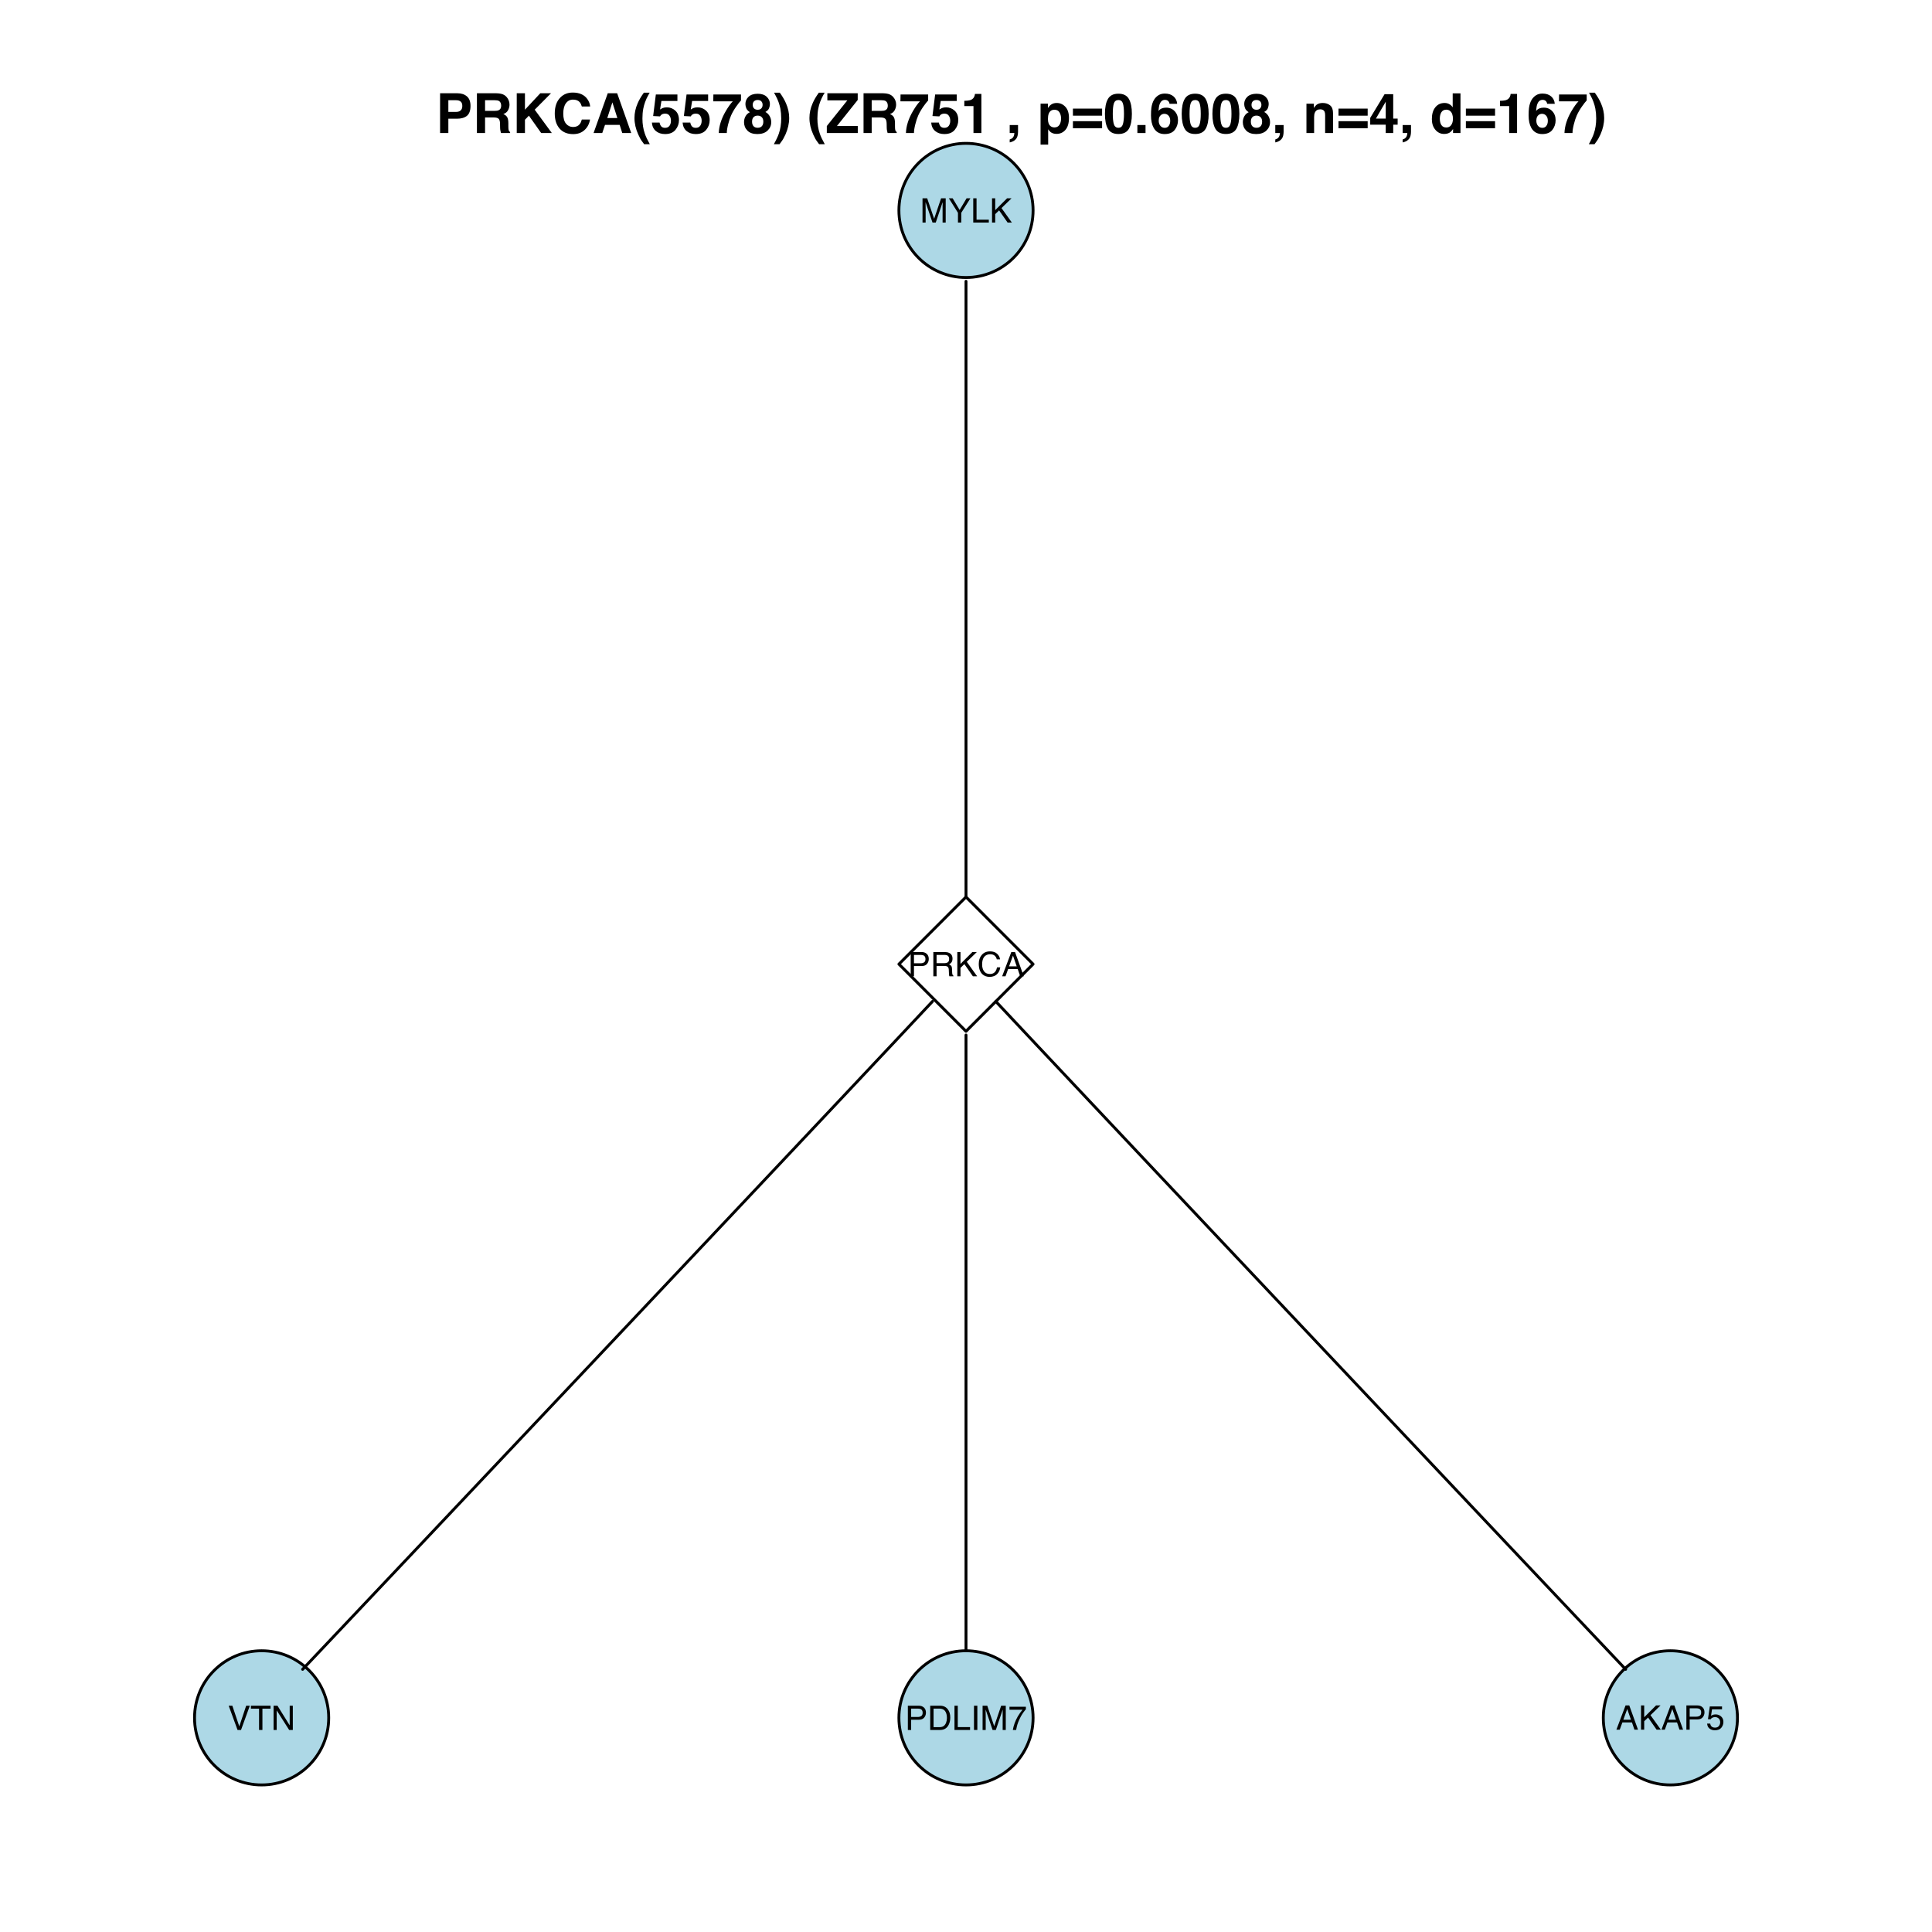 <?xml version="1.0" encoding="UTF-8"?>
<svg xmlns="http://www.w3.org/2000/svg" xmlns:xlink="http://www.w3.org/1999/xlink" width="504pt" height="504pt" viewBox="0 0 504 504" version="1.1">
<defs>
<g>
<symbol overflow="visible" id="glyph0-0">
<path style="stroke:none;" d="M 0.281 0 L 0.281 -6.328 L 5.297 -6.328 L 5.297 0 Z M 4.516 -0.797 L 4.516 -5.531 L 1.078 -5.531 L 1.078 -0.797 Z "/>
</symbol>
<symbol overflow="visible" id="glyph0-1">
<path style="stroke:none;" d="M 0.656 -6.328 L 1.875 -6.328 L 3.688 -0.984 L 5.5 -6.328 L 6.703 -6.328 L 6.703 0 L 5.891 0 L 5.891 -3.734 C 5.891 -3.859 5.891 -4.066 5.891 -4.359 C 5.898 -4.66 5.906 -4.984 5.906 -5.328 L 4.109 0 L 3.266 0 L 1.453 -5.328 L 1.453 -5.141 C 1.453 -4.984 1.453 -4.742 1.453 -4.422 C 1.461 -4.109 1.469 -3.879 1.469 -3.734 L 1.469 0 L 0.656 0 Z "/>
</symbol>
<symbol overflow="visible" id="glyph0-2">
<path style="stroke:none;" d="M 0.188 -6.328 L 1.172 -6.328 L 3 -3.281 L 4.812 -6.328 L 5.812 -6.328 L 3.422 -2.547 L 3.422 0 L 2.562 0 L 2.562 -2.547 Z M 3 -6.328 Z "/>
</symbol>
<symbol overflow="visible" id="glyph0-3">
<path style="stroke:none;" d="M 0.672 -6.328 L 1.531 -6.328 L 1.531 -0.75 L 4.734 -0.75 L 4.734 0 L 0.672 0 Z "/>
</symbol>
<symbol overflow="visible" id="glyph0-4">
<path style="stroke:none;" d="M 0.672 -6.328 L 1.5 -6.328 L 1.5 -3.234 L 4.594 -6.328 L 5.766 -6.328 L 3.141 -3.781 L 5.844 0 L 4.734 0 L 2.516 -3.172 L 1.5 -2.203 L 1.5 0 L 0.672 0 Z "/>
</symbol>
<symbol overflow="visible" id="glyph0-5">
<path style="stroke:none;" d="M 0.75 -6.328 L 3.594 -6.328 C 4.156 -6.328 4.609 -6.164 4.953 -5.844 C 5.297 -5.531 5.469 -5.086 5.469 -4.516 C 5.469 -4.016 5.312 -3.582 5 -3.219 C 4.695 -2.852 4.227 -2.672 3.594 -2.672 L 1.609 -2.672 L 1.609 0 L 0.75 0 Z M 4.609 -4.5 C 4.609 -4.969 4.438 -5.285 4.094 -5.453 C 3.906 -5.535 3.645 -5.578 3.312 -5.578 L 1.609 -5.578 L 1.609 -3.391 L 3.312 -3.391 C 3.695 -3.391 4.008 -3.473 4.25 -3.641 C 4.488 -3.805 4.609 -4.094 4.609 -4.5 Z "/>
</symbol>
<symbol overflow="visible" id="glyph0-6">
<path style="stroke:none;" d="M 3.609 -3.422 C 4.016 -3.422 4.332 -3.5 4.562 -3.656 C 4.789 -3.82 4.906 -4.113 4.906 -4.531 C 4.906 -4.977 4.742 -5.285 4.422 -5.453 C 4.242 -5.535 4.008 -5.578 3.719 -5.578 L 1.625 -5.578 L 1.625 -3.422 Z M 0.781 -6.328 L 3.703 -6.328 C 4.18 -6.328 4.578 -6.254 4.891 -6.109 C 5.484 -5.836 5.781 -5.336 5.781 -4.609 C 5.781 -4.234 5.703 -3.926 5.547 -3.688 C 5.391 -3.445 5.172 -3.254 4.891 -3.109 C 5.141 -3.004 5.328 -2.867 5.453 -2.703 C 5.578 -2.547 5.645 -2.285 5.656 -1.922 L 5.688 -1.062 C 5.695 -0.82 5.719 -0.645 5.75 -0.531 C 5.801 -0.332 5.895 -0.203 6.031 -0.141 L 6.031 0 L 4.969 0 C 4.945 -0.051 4.926 -0.117 4.906 -0.203 C 4.883 -0.297 4.867 -0.461 4.859 -0.703 L 4.812 -1.766 C 4.789 -2.18 4.633 -2.457 4.344 -2.594 C 4.188 -2.664 3.93 -2.703 3.578 -2.703 L 1.625 -2.703 L 1.625 0 L 0.781 0 Z "/>
</symbol>
<symbol overflow="visible" id="glyph0-7">
<path style="stroke:none;" d="M 3.328 -6.5 C 4.129 -6.5 4.75 -6.285 5.188 -5.859 C 5.633 -5.441 5.883 -4.961 5.938 -4.422 L 5.094 -4.422 C 5 -4.828 4.812 -5.148 4.531 -5.391 C 4.25 -5.629 3.852 -5.75 3.344 -5.75 C 2.719 -5.75 2.211 -5.531 1.828 -5.094 C 1.453 -4.656 1.266 -3.984 1.266 -3.078 C 1.266 -2.336 1.438 -1.738 1.781 -1.281 C 2.125 -0.82 2.641 -0.594 3.328 -0.594 C 3.953 -0.594 4.43 -0.832 4.766 -1.312 C 4.941 -1.57 5.07 -1.91 5.156 -2.328 L 6 -2.328 C 5.914 -1.66 5.664 -1.102 5.25 -0.656 C 4.75 -0.113 4.07 0.156 3.219 0.156 C 2.488 0.156 1.875 -0.062 1.375 -0.5 C 0.719 -1.094 0.391 -2.004 0.391 -3.234 C 0.391 -4.16 0.633 -4.922 1.125 -5.516 C 1.656 -6.172 2.391 -6.5 3.328 -6.5 Z M 3.156 -6.5 Z "/>
</symbol>
<symbol overflow="visible" id="glyph0-8">
<path style="stroke:none;" d="M 3.922 -2.594 L 2.953 -5.391 L 1.938 -2.594 Z M 2.516 -6.328 L 3.484 -6.328 L 5.766 0 L 4.828 0 L 4.188 -1.891 L 1.688 -1.891 L 1 0 L 0.125 0 Z M 2.953 -6.328 Z "/>
</symbol>
<symbol overflow="visible" id="glyph0-9">
<path style="stroke:none;" d="M 1.172 -6.328 L 2.984 -0.938 L 4.781 -6.328 L 5.734 -6.328 L 3.438 0 L 2.531 0 L 0.219 -6.328 Z "/>
</symbol>
<symbol overflow="visible" id="glyph0-10">
<path style="stroke:none;" d="M 5.266 -6.328 L 5.266 -5.562 L 3.141 -5.562 L 3.141 0 L 2.266 0 L 2.266 -5.562 L 0.141 -5.562 L 0.141 -6.328 Z "/>
</symbol>
<symbol overflow="visible" id="glyph0-11">
<path style="stroke:none;" d="M 0.672 -6.328 L 1.688 -6.328 L 4.875 -1.203 L 4.875 -6.328 L 5.688 -6.328 L 5.688 0 L 4.734 0 L 1.484 -5.109 L 1.484 0 L 0.672 0 Z M 3.125 -6.328 Z "/>
</symbol>
<symbol overflow="visible" id="glyph0-12">
<path style="stroke:none;" d="M 3.094 -0.734 C 3.383 -0.734 3.625 -0.766 3.812 -0.828 C 4.145 -0.93 4.414 -1.145 4.625 -1.469 C 4.801 -1.719 4.926 -2.047 5 -2.453 C 5.039 -2.691 5.062 -2.91 5.062 -3.109 C 5.062 -3.891 4.906 -4.492 4.594 -4.922 C 4.281 -5.359 3.781 -5.578 3.094 -5.578 L 1.578 -5.578 L 1.578 -0.734 Z M 0.703 -6.328 L 3.266 -6.328 C 4.141 -6.328 4.816 -6.016 5.297 -5.391 C 5.723 -4.836 5.938 -4.125 5.938 -3.25 C 5.938 -2.582 5.812 -1.977 5.562 -1.438 C 5.113 -0.477 4.348 0 3.266 0 L 0.703 0 Z "/>
</symbol>
<symbol overflow="visible" id="glyph0-13">
<path style="stroke:none;" d="M 0.859 -6.328 L 1.734 -6.328 L 1.734 0 L 0.859 0 Z "/>
</symbol>
<symbol overflow="visible" id="glyph0-14">
<path style="stroke:none;" d="M 4.609 -6.062 L 4.609 -5.391 C 4.41 -5.191 4.145 -4.852 3.812 -4.375 C 3.488 -3.906 3.203 -3.395 2.953 -2.844 C 2.703 -2.301 2.508 -1.812 2.375 -1.375 C 2.289 -1.094 2.188 -0.633 2.062 0 L 1.203 0 C 1.398 -1.176 1.828 -2.348 2.484 -3.516 C 2.879 -4.191 3.297 -4.781 3.734 -5.281 L 0.328 -5.281 L 0.328 -6.062 Z "/>
</symbol>
<symbol overflow="visible" id="glyph0-15">
<path style="stroke:none;" d="M 1.094 -1.578 C 1.145 -1.129 1.348 -0.82 1.703 -0.656 C 1.891 -0.57 2.102 -0.531 2.344 -0.531 C 2.801 -0.531 3.141 -0.676 3.359 -0.969 C 3.578 -1.258 3.688 -1.582 3.688 -1.938 C 3.688 -2.363 3.555 -2.691 3.297 -2.922 C 3.035 -3.16 2.723 -3.281 2.359 -3.281 C 2.086 -3.281 1.852 -3.227 1.656 -3.125 C 1.469 -3.031 1.305 -2.891 1.172 -2.703 L 0.5 -2.734 L 0.984 -6.062 L 4.172 -6.062 L 4.172 -5.312 L 1.562 -5.312 L 1.297 -3.594 C 1.441 -3.707 1.578 -3.789 1.703 -3.844 C 1.93 -3.938 2.195 -3.984 2.5 -3.984 C 3.062 -3.984 3.539 -3.801 3.938 -3.438 C 4.332 -3.07 4.531 -2.609 4.531 -2.047 C 4.531 -1.461 4.348 -0.945 3.984 -0.5 C 3.629 -0.062 3.055 0.156 2.266 0.156 C 1.766 0.156 1.32 0.016 0.938 -0.266 C 0.551 -0.547 0.332 -0.984 0.281 -1.578 Z "/>
</symbol>
<symbol overflow="visible" id="glyph1-0">
<path style="stroke:none;" d="M 1.078 0 L 1.078 -10.375 L 9.438 -10.375 L 9.438 0 Z M 8.141 -1.297 L 8.141 -9.078 L 2.375 -9.078 L 2.375 -1.297 Z "/>
</symbol>
<symbol overflow="visible" id="glyph1-1">
<path style="stroke:none;" d="M 6.938 -7.062 C 6.938 -7.602 6.789 -7.988 6.5 -8.219 C 6.219 -8.445 5.82 -8.562 5.312 -8.562 L 3.297 -8.562 L 3.297 -5.516 L 5.312 -5.516 C 5.82 -5.516 6.219 -5.641 6.5 -5.891 C 6.789 -6.141 6.938 -6.531 6.938 -7.062 Z M 9.078 -7.078 C 9.078 -5.859 8.766 -4.992 8.141 -4.484 C 7.523 -3.984 6.645 -3.734 5.5 -3.734 L 3.297 -3.734 L 3.297 0 L 1.141 0 L 1.141 -10.375 L 5.656 -10.375 C 6.695 -10.375 7.523 -10.102 8.141 -9.562 C 8.766 -9.031 9.078 -8.203 9.078 -7.078 Z "/>
</symbol>
<symbol overflow="visible" id="glyph1-2">
<path style="stroke:none;" d="M 3.266 -8.562 L 3.266 -5.781 L 5.719 -5.781 C 6.207 -5.781 6.57 -5.836 6.812 -5.953 C 7.25 -6.148 7.469 -6.539 7.469 -7.125 C 7.469 -7.75 7.258 -8.172 6.844 -8.391 C 6.602 -8.504 6.25 -8.562 5.781 -8.562 Z M 6.234 -10.375 C 6.961 -10.352 7.52 -10.258 7.906 -10.094 C 8.301 -9.938 8.633 -9.695 8.906 -9.375 C 9.133 -9.113 9.312 -8.82 9.438 -8.5 C 9.57 -8.188 9.641 -7.828 9.641 -7.422 C 9.641 -6.922 9.516 -6.43 9.266 -5.953 C 9.016 -5.484 8.602 -5.148 8.031 -4.953 C 8.508 -4.754 8.848 -4.477 9.047 -4.125 C 9.242 -3.781 9.344 -3.242 9.344 -2.516 L 9.344 -1.812 C 9.344 -1.344 9.363 -1.02 9.406 -0.844 C 9.457 -0.582 9.586 -0.391 9.797 -0.266 L 9.797 0 L 7.422 0 C 7.348 -0.227 7.301 -0.414 7.281 -0.562 C 7.219 -0.844 7.188 -1.141 7.188 -1.453 L 7.172 -2.406 C 7.16 -3.07 7.035 -3.516 6.797 -3.734 C 6.566 -3.953 6.133 -4.062 5.5 -4.062 L 3.266 -4.062 L 3.266 0 L 1.141 0 L 1.141 -10.375 Z "/>
</symbol>
<symbol overflow="visible" id="glyph1-3">
<path style="stroke:none;" d="M 1.125 -10.375 L 3.266 -10.375 L 3.266 -6.094 L 7.266 -10.375 L 10.062 -10.375 L 5.812 -6.094 L 10.281 0 L 7.5 0 L 4.297 -4.531 L 3.266 -3.469 L 3.266 0 L 1.125 0 Z "/>
</symbol>
<symbol overflow="visible" id="glyph1-4">
<path style="stroke:none;" d="M 0.641 -5.094 C 0.641 -6.906 1.129 -8.301 2.109 -9.281 C 2.953 -10.133 4.023 -10.562 5.328 -10.562 C 7.066 -10.562 8.344 -9.988 9.156 -8.844 C 9.594 -8.207 9.832 -7.566 9.875 -6.922 L 7.703 -6.922 C 7.555 -7.41 7.375 -7.785 7.156 -8.047 C 6.758 -8.492 6.176 -8.719 5.406 -8.719 C 4.625 -8.719 4.004 -8.398 3.547 -7.766 C 3.086 -7.129 2.859 -6.227 2.859 -5.062 C 2.859 -3.895 3.098 -3.02 3.578 -2.438 C 4.066 -1.863 4.68 -1.578 5.422 -1.578 C 6.18 -1.578 6.758 -1.828 7.156 -2.328 C 7.375 -2.598 7.555 -3 7.703 -3.531 L 9.844 -3.531 C 9.656 -2.406 9.176 -1.488 8.406 -0.781 C 7.633 -0.07 6.645 0.281 5.438 0.281 C 3.945 0.281 2.773 -0.191 1.922 -1.141 C 1.066 -2.109 0.641 -3.426 0.641 -5.094 Z M 5.266 -10.688 Z "/>
</symbol>
<symbol overflow="visible" id="glyph1-5">
<path style="stroke:none;" d="M 3.938 -3.922 L 6.562 -3.922 L 5.266 -8 Z M 4.062 -10.375 L 6.516 -10.375 L 10.188 0 L 7.844 0 L 7.172 -2.125 L 3.344 -2.125 L 2.625 0 L 0.359 0 Z M 5.281 -10.375 Z "/>
</symbol>
<symbol overflow="visible" id="glyph1-6">
<path style="stroke:none;" d="M 1.453 -7.75 C 1.816 -8.613 2.359 -9.539 3.078 -10.531 L 4.594 -10.531 L 4.156 -9.75 C 3.562 -8.664 3.148 -7.531 2.922 -6.344 C 2.773 -5.562 2.703 -4.711 2.703 -3.797 C 2.703 -2.359 2.91 -1.039 3.328 0.156 C 3.566 0.875 4 1.789 4.625 2.906 L 3.141 2.906 L 2.641 2.219 C 2.316 1.812 1.973 1.195 1.609 0.375 C 0.953 -1.082 0.625 -2.516 0.625 -3.922 C 0.625 -5.211 0.898 -6.488 1.453 -7.75 Z "/>
</symbol>
<symbol overflow="visible" id="glyph1-7">
<path style="stroke:none;" d="M 2.375 -2.734 C 2.457 -2.297 2.609 -1.957 2.828 -1.719 C 3.055 -1.477 3.383 -1.359 3.812 -1.359 C 4.312 -1.359 4.691 -1.531 4.953 -1.875 C 5.211 -2.227 5.344 -2.672 5.344 -3.203 C 5.344 -3.723 5.219 -4.16 4.969 -4.516 C 4.727 -4.879 4.352 -5.062 3.844 -5.062 C 3.594 -5.062 3.379 -5.031 3.203 -4.969 C 2.891 -4.852 2.656 -4.645 2.5 -4.344 L 0.703 -4.438 L 1.406 -10.062 L 7.031 -10.062 L 7.031 -8.359 L 2.859 -8.359 L 2.5 -6.141 C 2.812 -6.336 3.051 -6.469 3.219 -6.531 C 3.508 -6.645 3.863 -6.703 4.281 -6.703 C 5.125 -6.703 5.859 -6.414 6.484 -5.844 C 7.117 -5.281 7.438 -4.457 7.438 -3.375 C 7.438 -2.426 7.133 -1.582 6.531 -0.844 C 5.926 -0.102 5.02 0.266 3.812 0.266 C 2.844 0.266 2.047 0.004 1.422 -0.516 C 0.797 -1.035 0.445 -1.773 0.375 -2.734 Z "/>
</symbol>
<symbol overflow="visible" id="glyph1-8">
<path style="stroke:none;" d="M 7.594 -8.5 C 7.289 -8.195 6.875 -7.664 6.344 -6.906 C 5.812 -6.156 5.363 -5.379 5 -4.578 C 4.719 -3.941 4.461 -3.164 4.234 -2.25 C 4.004 -1.332 3.891 -0.582 3.891 0 L 1.797 0 C 1.859 -1.832 2.461 -3.734 3.609 -5.703 C 4.336 -6.93 4.953 -7.785 5.453 -8.266 L 0.359 -8.266 L 0.391 -10.062 L 7.594 -10.062 Z "/>
</symbol>
<symbol overflow="visible" id="glyph1-9">
<path style="stroke:none;" d="M 2.469 -2.969 C 2.469 -2.457 2.598 -2.062 2.859 -1.781 C 3.117 -1.508 3.477 -1.375 3.938 -1.375 C 4.395 -1.375 4.754 -1.508 5.016 -1.781 C 5.273 -2.062 5.406 -2.457 5.406 -2.969 C 5.406 -3.488 5.27 -3.879 5 -4.141 C 4.738 -4.41 4.383 -4.547 3.938 -4.547 C 3.477 -4.547 3.117 -4.41 2.859 -4.141 C 2.598 -3.879 2.469 -3.488 2.469 -2.969 Z M 0.375 -2.828 C 0.375 -3.398 0.504 -3.914 0.766 -4.375 C 1.023 -4.844 1.406 -5.195 1.906 -5.438 C 1.414 -5.758 1.098 -6.109 0.953 -6.484 C 0.805 -6.867 0.734 -7.227 0.734 -7.562 C 0.734 -8.312 1.008 -8.945 1.562 -9.469 C 2.125 -9.988 2.914 -10.25 3.938 -10.25 C 4.945 -10.25 5.727 -9.988 6.281 -9.469 C 6.844 -8.945 7.125 -8.312 7.125 -7.562 C 7.125 -7.227 7.051 -6.867 6.906 -6.484 C 6.758 -6.109 6.441 -5.781 5.953 -5.5 C 6.453 -5.219 6.828 -4.844 7.078 -4.375 C 7.336 -3.914 7.469 -3.398 7.469 -2.828 C 7.469 -1.973 7.148 -1.242 6.516 -0.641 C 5.879 -0.035 4.988 0.266 3.844 0.266 C 2.707 0.266 1.844 -0.035 1.25 -0.641 C 0.664 -1.242 0.375 -1.973 0.375 -2.828 Z M 2.641 -7.344 C 2.641 -6.969 2.754 -6.66 2.984 -6.422 C 3.211 -6.191 3.531 -6.078 3.938 -6.078 C 4.344 -6.078 4.656 -6.191 4.875 -6.422 C 5.102 -6.66 5.219 -6.969 5.219 -7.344 C 5.219 -7.75 5.102 -8.062 4.875 -8.281 C 4.656 -8.508 4.344 -8.625 3.938 -8.625 C 3.531 -8.625 3.211 -8.508 2.984 -8.281 C 2.754 -8.062 2.641 -7.75 2.641 -7.344 Z "/>
</symbol>
<symbol overflow="visible" id="glyph1-10">
<path style="stroke:none;" d="M 1.688 -10.531 C 2.406 -9.539 2.945 -8.613 3.312 -7.75 C 3.863 -6.488 4.141 -5.211 4.141 -3.922 C 4.141 -2.516 3.816 -1.082 3.172 0.375 C 2.797 1.195 2.445 1.812 2.125 2.219 L 1.625 2.906 L 0.141 2.906 C 0.766 1.789 1.195 0.875 1.438 0.156 C 1.852 -1.039 2.062 -2.359 2.062 -3.797 C 2.062 -4.711 1.988 -5.562 1.844 -6.344 C 1.613 -7.531 1.203 -8.664 0.609 -9.75 L 0.188 -10.531 Z "/>
</symbol>
<symbol overflow="visible" id="glyph1-11">
<path style="stroke:none;" d=""/>
</symbol>
<symbol overflow="visible" id="glyph1-12">
<path style="stroke:none;" d="M 0.359 -1.828 L 5.719 -8.531 L 0.5 -8.531 L 0.5 -10.375 L 8.422 -10.375 L 8.422 -8.625 L 3 -1.828 L 8.438 -1.828 L 8.438 0 L 0.359 0 Z M 4.453 -10.375 Z "/>
</symbol>
<symbol overflow="visible" id="glyph1-13">
<path style="stroke:none;" d="M 1 -7.031 L 1 -8.406 C 1.633 -8.426 2.078 -8.469 2.328 -8.531 C 2.734 -8.613 3.062 -8.789 3.312 -9.062 C 3.488 -9.238 3.617 -9.484 3.703 -9.797 C 3.754 -9.973 3.781 -10.109 3.781 -10.203 L 5.453 -10.203 L 5.453 0 L 3.391 0 L 3.391 -7.031 Z "/>
</symbol>
<symbol overflow="visible" id="glyph1-14">
<path style="stroke:none;" d="M 0.828 1.672 C 1.234 1.555 1.531 1.363 1.719 1.094 C 1.906 0.832 2.016 0.469 2.047 0 L 0.828 0 L 0.828 -2.094 L 3 -2.094 L 3 -0.281 C 3 0.039 2.957 0.375 2.875 0.719 C 2.789 1.062 2.633 1.363 2.406 1.625 C 2.156 1.895 1.859 2.098 1.516 2.234 C 1.18 2.367 0.953 2.438 0.828 2.438 Z "/>
</symbol>
<symbol overflow="visible" id="glyph1-15">
<path style="stroke:none;" d="M 6.219 -3.828 C 6.219 -4.422 6.082 -4.941 5.812 -5.391 C 5.539 -5.848 5.102 -6.078 4.5 -6.078 C 3.77 -6.078 3.27 -5.734 3 -5.047 C 2.863 -4.68 2.797 -4.219 2.797 -3.656 C 2.797 -2.77 3.031 -2.145 3.5 -1.781 C 3.781 -1.57 4.113 -1.469 4.5 -1.469 C 5.062 -1.469 5.488 -1.68 5.781 -2.109 C 6.07 -2.535 6.219 -3.109 6.219 -3.828 Z M 5.078 -7.844 C 5.973 -7.844 6.727 -7.508 7.344 -6.844 C 7.969 -6.188 8.281 -5.219 8.281 -3.938 C 8.281 -2.582 7.977 -1.551 7.375 -0.844 C 6.77 -0.133 5.988 0.219 5.031 0.219 C 4.414 0.219 3.91 0.066 3.516 -0.234 C 3.285 -0.41 3.066 -0.66 2.859 -0.984 L 2.859 3.016 L 0.875 3.016 L 0.875 -7.672 L 2.797 -7.672 L 2.797 -6.531 C 3.016 -6.863 3.242 -7.129 3.484 -7.328 C 3.93 -7.672 4.461 -7.844 5.078 -7.844 Z "/>
</symbol>
<symbol overflow="visible" id="glyph1-16">
<path style="stroke:none;" d="M 8.125 -6.375 L 8.125 -4.531 L 0.516 -4.531 L 0.516 -6.375 Z M 8.125 -3.094 L 8.125 -1.25 L 0.516 -1.25 L 0.516 -3.094 Z "/>
</symbol>
<symbol overflow="visible" id="glyph1-17">
<path style="stroke:none;" d="M 2.5 -5 C 2.5 -3.832 2.594 -2.938 2.781 -2.312 C 2.977 -1.688 3.375 -1.375 3.969 -1.375 C 4.562 -1.375 4.953 -1.688 5.141 -2.312 C 5.328 -2.938 5.422 -3.832 5.422 -5 C 5.422 -6.227 5.328 -7.133 5.141 -7.719 C 4.953 -8.312 4.562 -8.609 3.969 -8.609 C 3.375 -8.609 2.977 -8.312 2.781 -7.719 C 2.594 -7.133 2.5 -6.227 2.5 -5 Z M 3.969 -10.266 C 5.27 -10.266 6.18 -9.805 6.703 -8.891 C 7.223 -7.984 7.484 -6.688 7.484 -5 C 7.484 -3.312 7.223 -2.016 6.703 -1.109 C 6.18 -0.203 5.27 0.25 3.969 0.25 C 2.664 0.25 1.754 -0.203 1.234 -1.109 C 0.711 -2.016 0.453 -3.312 0.453 -5 C 0.453 -6.688 0.711 -7.984 1.234 -8.891 C 1.754 -9.805 2.664 -10.266 3.969 -10.266 Z "/>
</symbol>
<symbol overflow="visible" id="glyph1-18">
<path style="stroke:none;" d="M 0.906 -2.094 L 3.031 -2.094 L 3.031 0 L 0.906 0 Z "/>
</symbol>
<symbol overflow="visible" id="glyph1-19">
<path style="stroke:none;" d="M 2.469 -3.234 C 2.469 -2.68 2.613 -2.227 2.906 -1.875 C 3.195 -1.531 3.57 -1.359 4.031 -1.359 C 4.477 -1.359 4.828 -1.523 5.078 -1.859 C 5.336 -2.203 5.469 -2.641 5.469 -3.172 C 5.469 -3.766 5.32 -4.219 5.031 -4.531 C 4.738 -4.852 4.379 -5.016 3.953 -5.016 C 3.617 -5.016 3.316 -4.91 3.047 -4.703 C 2.66 -4.398 2.469 -3.91 2.469 -3.234 Z M 5.281 -7.625 C 5.281 -7.789 5.219 -7.973 5.094 -8.172 C 4.875 -8.492 4.547 -8.656 4.109 -8.656 C 3.461 -8.656 3 -8.289 2.719 -7.562 C 2.57 -7.156 2.469 -6.555 2.406 -5.766 C 2.656 -6.066 2.941 -6.285 3.266 -6.422 C 3.598 -6.555 3.977 -6.625 4.406 -6.625 C 5.312 -6.625 6.051 -6.316 6.625 -5.703 C 7.207 -5.086 7.5 -4.301 7.5 -3.344 C 7.5 -2.383 7.211 -1.539 6.641 -0.812 C 6.078 -0.094 5.195 0.266 4 0.266 C 2.719 0.266 1.77 -0.27 1.156 -1.344 C 0.688 -2.188 0.453 -3.27 0.453 -4.594 C 0.453 -5.375 0.484 -6.008 0.547 -6.5 C 0.66 -7.363 0.891 -8.082 1.234 -8.656 C 1.523 -9.145 1.906 -9.539 2.375 -9.844 C 2.844 -10.145 3.406 -10.297 4.062 -10.297 C 5.008 -10.297 5.766 -10.051 6.328 -9.562 C 6.891 -9.082 7.207 -8.438 7.281 -7.625 Z "/>
</symbol>
<symbol overflow="visible" id="glyph1-20">
<path style="stroke:none;" d="M 5.188 -7.844 C 5.977 -7.844 6.625 -7.633 7.125 -7.219 C 7.633 -6.812 7.891 -6.125 7.891 -5.156 L 7.891 0 L 5.828 0 L 5.828 -4.656 C 5.828 -5.062 5.773 -5.375 5.672 -5.594 C 5.473 -5.988 5.098 -6.188 4.547 -6.188 C 3.867 -6.188 3.398 -5.895 3.141 -5.312 C 3.016 -5.008 2.953 -4.625 2.953 -4.156 L 2.953 0 L 0.953 0 L 0.953 -7.656 L 2.891 -7.656 L 2.891 -6.531 C 3.141 -6.926 3.379 -7.211 3.609 -7.391 C 4.023 -7.691 4.551 -7.844 5.188 -7.844 Z M 4.453 -7.875 Z "/>
</symbol>
<symbol overflow="visible" id="glyph1-21">
<path style="stroke:none;" d="M 7.531 -2.188 L 6.375 -2.188 L 6.375 0 L 4.422 0 L 4.422 -2.188 L 0.375 -2.188 L 0.375 -3.953 L 4.125 -10.141 L 6.375 -10.141 L 6.375 -3.766 L 7.531 -3.766 Z M 4.422 -3.766 L 4.422 -8.172 L 1.859 -3.766 Z "/>
</symbol>
<symbol overflow="visible" id="glyph1-22">
<path style="stroke:none;" d="M 3.766 -7.844 C 4.223 -7.844 4.633 -7.738 5 -7.531 C 5.363 -7.332 5.656 -7.055 5.875 -6.703 L 5.875 -10.359 L 7.906 -10.359 L 7.906 0 L 5.969 0 L 5.969 -1.062 C 5.676 -0.602 5.348 -0.27 4.984 -0.062 C 4.617 0.133 4.164 0.234 3.625 0.234 C 2.727 0.234 1.973 -0.125 1.359 -0.844 C 0.742 -1.57 0.438 -2.504 0.438 -3.641 C 0.438 -4.941 0.738 -5.969 1.344 -6.719 C 1.945 -7.469 2.754 -7.844 3.766 -7.844 Z M 4.203 -1.453 C 4.766 -1.453 5.191 -1.66 5.484 -2.078 C 5.785 -2.504 5.938 -3.051 5.938 -3.719 C 5.938 -4.656 5.695 -5.328 5.219 -5.734 C 4.938 -5.973 4.602 -6.094 4.219 -6.094 C 3.625 -6.094 3.191 -5.867 2.922 -5.422 C 2.648 -4.984 2.516 -4.438 2.516 -3.781 C 2.516 -3.07 2.648 -2.504 2.922 -2.078 C 3.203 -1.66 3.629 -1.453 4.203 -1.453 Z "/>
</symbol>
</g>
</defs>
<g id="surface34783">
<rect x="0" y="0" width="504" height="504" style="fill:rgb(100%,100%,100%);fill-opacity:1;stroke:none;"/>
<path style="fill-rule:nonzero;fill:rgb(67.843%,84.706%,90.196%);fill-opacity:1;stroke-width:0.75;stroke-linecap:round;stroke-linejoin:round;stroke:rgb(0%,0%,0%);stroke-opacity:1;stroke-miterlimit:10;" d="M 269.5 54.895 C 269.5 64.559 261.664 72.395 252 72.395 C 242.336 72.395 234.5 64.559 234.5 54.895 C 234.5 45.23 242.336 37.395 252 37.395 C 261.664 37.395 269.5 45.23 269.5 54.895 "/>
<path style="fill-rule:nonzero;fill:rgb(67.843%,84.706%,90.196%);fill-opacity:1;stroke-width:0.75;stroke-linecap:round;stroke-linejoin:round;stroke:rgb(0%,0%,0%);stroke-opacity:1;stroke-miterlimit:10;" d="M 85.75 448.133 C 85.75 457.797 77.914 465.633 68.25 465.633 C 58.586 465.633 50.75 457.797 50.75 448.133 C 50.75 438.469 58.586 430.633 68.25 430.633 C 77.914 430.633 85.75 438.469 85.75 448.133 "/>
<path style="fill-rule:nonzero;fill:rgb(67.843%,84.706%,90.196%);fill-opacity:1;stroke-width:0.75;stroke-linecap:round;stroke-linejoin:round;stroke:rgb(0%,0%,0%);stroke-opacity:1;stroke-miterlimit:10;" d="M 269.5 448.133 C 269.5 457.797 261.664 465.633 252 465.633 C 242.336 465.633 234.5 457.797 234.5 448.133 C 234.5 438.469 242.336 430.633 252 430.633 C 261.664 430.633 269.5 438.469 269.5 448.133 "/>
<path style="fill-rule:nonzero;fill:rgb(67.843%,84.706%,90.196%);fill-opacity:1;stroke-width:0.75;stroke-linecap:round;stroke-linejoin:round;stroke:rgb(0%,0%,0%);stroke-opacity:1;stroke-miterlimit:10;" d="M 453.25 448.133 C 453.25 457.797 445.414 465.633 435.75 465.633 C 426.086 465.633 418.25 457.797 418.25 448.133 C 418.25 438.469 426.086 430.633 435.75 430.633 C 445.414 430.633 453.25 438.469 453.25 448.133 "/>
<path style="fill:none;stroke-width:0.75;stroke-linecap:round;stroke-linejoin:round;stroke:rgb(0%,0%,0%);stroke-opacity:1;stroke-miterlimit:10;" d="M 234.5 251.512 L 252 233.992 L 269.5 251.512 L 252 269.035 L 234.5 251.512 "/>
<g style="fill:rgb(0%,0%,0%);fill-opacity:1;">
  <use xlink:href="#glyph0-1" x="240" y="58.059"/>
  <use xlink:href="#glyph0-2" x="247.341" y="58.059"/>
  <use xlink:href="#glyph0-3" x="253.219" y="58.059"/>
  <use xlink:href="#glyph0-4" x="258.12" y="58.059"/>
</g>
<g style="fill:rgb(0%,0%,0%);fill-opacity:1;">
  <use xlink:href="#glyph0-5" x="236.82" y="254.684"/>
  <use xlink:href="#glyph0-6" x="242.698" y="254.684"/>
  <use xlink:href="#glyph0-4" x="249.062" y="254.684"/>
  <use xlink:href="#glyph0-7" x="254.94" y="254.684"/>
  <use xlink:href="#glyph0-8" x="261.304" y="254.684"/>
</g>
<g style="fill:rgb(0%,0%,0%);fill-opacity:1;">
  <use xlink:href="#glyph0-9" x="59.438" y="451.297"/>
  <use xlink:href="#glyph0-10" x="65.315" y="451.297"/>
  <use xlink:href="#glyph0-11" x="70.698" y="451.297"/>
</g>
<g style="fill:rgb(0%,0%,0%);fill-opacity:1;">
  <use xlink:href="#glyph0-5" x="236.082" y="451.297"/>
  <use xlink:href="#glyph0-12" x="241.96" y="451.297"/>
  <use xlink:href="#glyph0-3" x="248.324" y="451.297"/>
  <use xlink:href="#glyph0-13" x="253.225" y="451.297"/>
  <use xlink:href="#glyph0-1" x="255.673" y="451.297"/>
  <use xlink:href="#glyph0-14" x="263.014" y="451.297"/>
</g>
<g style="fill:rgb(0%,0%,0%);fill-opacity:1;">
  <use xlink:href="#glyph0-8" x="421.543" y="451.219"/>
  <use xlink:href="#glyph0-4" x="427.421" y="451.219"/>
  <use xlink:href="#glyph0-8" x="433.299" y="451.219"/>
  <use xlink:href="#glyph0-5" x="439.177" y="451.219"/>
  <use xlink:href="#glyph0-15" x="445.054" y="451.219"/>
</g>
<path style="fill:none;stroke-width:0.75;stroke-linecap:round;stroke-linejoin:round;stroke:rgb(0%,0%,0%);stroke-opacity:1;stroke-miterlimit:10;" d="M 252 73.387 L 252 233.992 "/>
<path style="fill:none;stroke-width:0.75;stroke-linecap:round;stroke-linejoin:round;stroke:rgb(0%,0%,0%);stroke-opacity:1;stroke-miterlimit:10;" d="M 243.25 261.246 L 232.508 272.695 L 218.32 287.777 L 201.512 305.625 L 182.895 325.379 L 163.285 346.172 L 143.5 367.141 L 124.355 387.418 L 106.672 406.145 L 91.262 422.453 L 78.945 435.477 "/>
<path style="fill:none;stroke-width:0.75;stroke-linecap:round;stroke-linejoin:round;stroke:rgb(0%,0%,0%);stroke-opacity:1;stroke-miterlimit:10;" d="M 252 270.008 L 252 430.613 "/>
<path style="fill:none;stroke-width:0.75;stroke-linecap:round;stroke-linejoin:round;stroke:rgb(0%,0%,0%);stroke-opacity:1;stroke-miterlimit:10;" d="M 259.777 261.246 L 270.52 272.695 L 284.707 287.777 L 301.516 305.625 L 320.133 325.379 L 339.742 346.172 L 359.527 367.141 L 378.672 387.418 L 396.355 406.145 L 411.766 422.453 L 424.082 435.477 "/>
<g style="fill:rgb(0%,0%,0%);fill-opacity:1;">
  <use xlink:href="#glyph1-1" x="113.664" y="34.707"/>
  <use xlink:href="#glyph1-2" x="123.273" y="34.707"/>
  <use xlink:href="#glyph1-3" x="133.677" y="34.707"/>
  <use xlink:href="#glyph1-4" x="144.08" y="34.707"/>
  <use xlink:href="#glyph1-5" x="154.484" y="34.707"/>
  <use xlink:href="#glyph1-6" x="164.888" y="34.707"/>
  <use xlink:href="#glyph1-7" x="169.685" y="34.707"/>
  <use xlink:href="#glyph1-7" x="177.697" y="34.707"/>
  <use xlink:href="#glyph1-8" x="185.709" y="34.707"/>
  <use xlink:href="#glyph1-9" x="193.721" y="34.707"/>
  <use xlink:href="#glyph1-10" x="201.734" y="34.707"/>
  <use xlink:href="#glyph1-11" x="206.531" y="34.707"/>
  <use xlink:href="#glyph1-6" x="210.533" y="34.707"/>
  <use xlink:href="#glyph1-12" x="215.331" y="34.707"/>
  <use xlink:href="#glyph1-2" x="224.131" y="34.707"/>
  <use xlink:href="#glyph1-8" x="234.534" y="34.707"/>
  <use xlink:href="#glyph1-7" x="242.547" y="34.707"/>
  <use xlink:href="#glyph1-13" x="250.559" y="34.707"/>
  <use xlink:href="#glyph1-11" x="258.571" y="34.707"/>
  <use xlink:href="#glyph1-14" x="262.573" y="34.707"/>
  <use xlink:href="#glyph1-11" x="266.576" y="34.707"/>
  <use xlink:href="#glyph1-15" x="270.578" y="34.707"/>
  <use xlink:href="#glyph1-16" x="279.378" y="34.707"/>
  <use xlink:href="#glyph1-17" x="287.791" y="34.707"/>
  <use xlink:href="#glyph1-18" x="295.803" y="34.707"/>
  <use xlink:href="#glyph1-19" x="299.806" y="34.707"/>
  <use xlink:href="#glyph1-17" x="307.818" y="34.707"/>
  <use xlink:href="#glyph1-17" x="315.83" y="34.707"/>
  <use xlink:href="#glyph1-9" x="323.842" y="34.707"/>
  <use xlink:href="#glyph1-14" x="331.854" y="34.707"/>
  <use xlink:href="#glyph1-11" x="335.857" y="34.707"/>
  <use xlink:href="#glyph1-20" x="339.859" y="34.707"/>
  <use xlink:href="#glyph1-16" x="348.659" y="34.707"/>
  <use xlink:href="#glyph1-21" x="357.072" y="34.707"/>
  <use xlink:href="#glyph1-14" x="365.084" y="34.707"/>
  <use xlink:href="#glyph1-11" x="369.087" y="34.707"/>
  <use xlink:href="#glyph1-22" x="373.089" y="34.707"/>
  <use xlink:href="#glyph1-16" x="381.889" y="34.707"/>
  <use xlink:href="#glyph1-13" x="390.302" y="34.707"/>
  <use xlink:href="#glyph1-19" x="398.314" y="34.707"/>
  <use xlink:href="#glyph1-8" x="406.326" y="34.707"/>
  <use xlink:href="#glyph1-10" x="414.338" y="34.707"/>
</g>
</g>
</svg>
